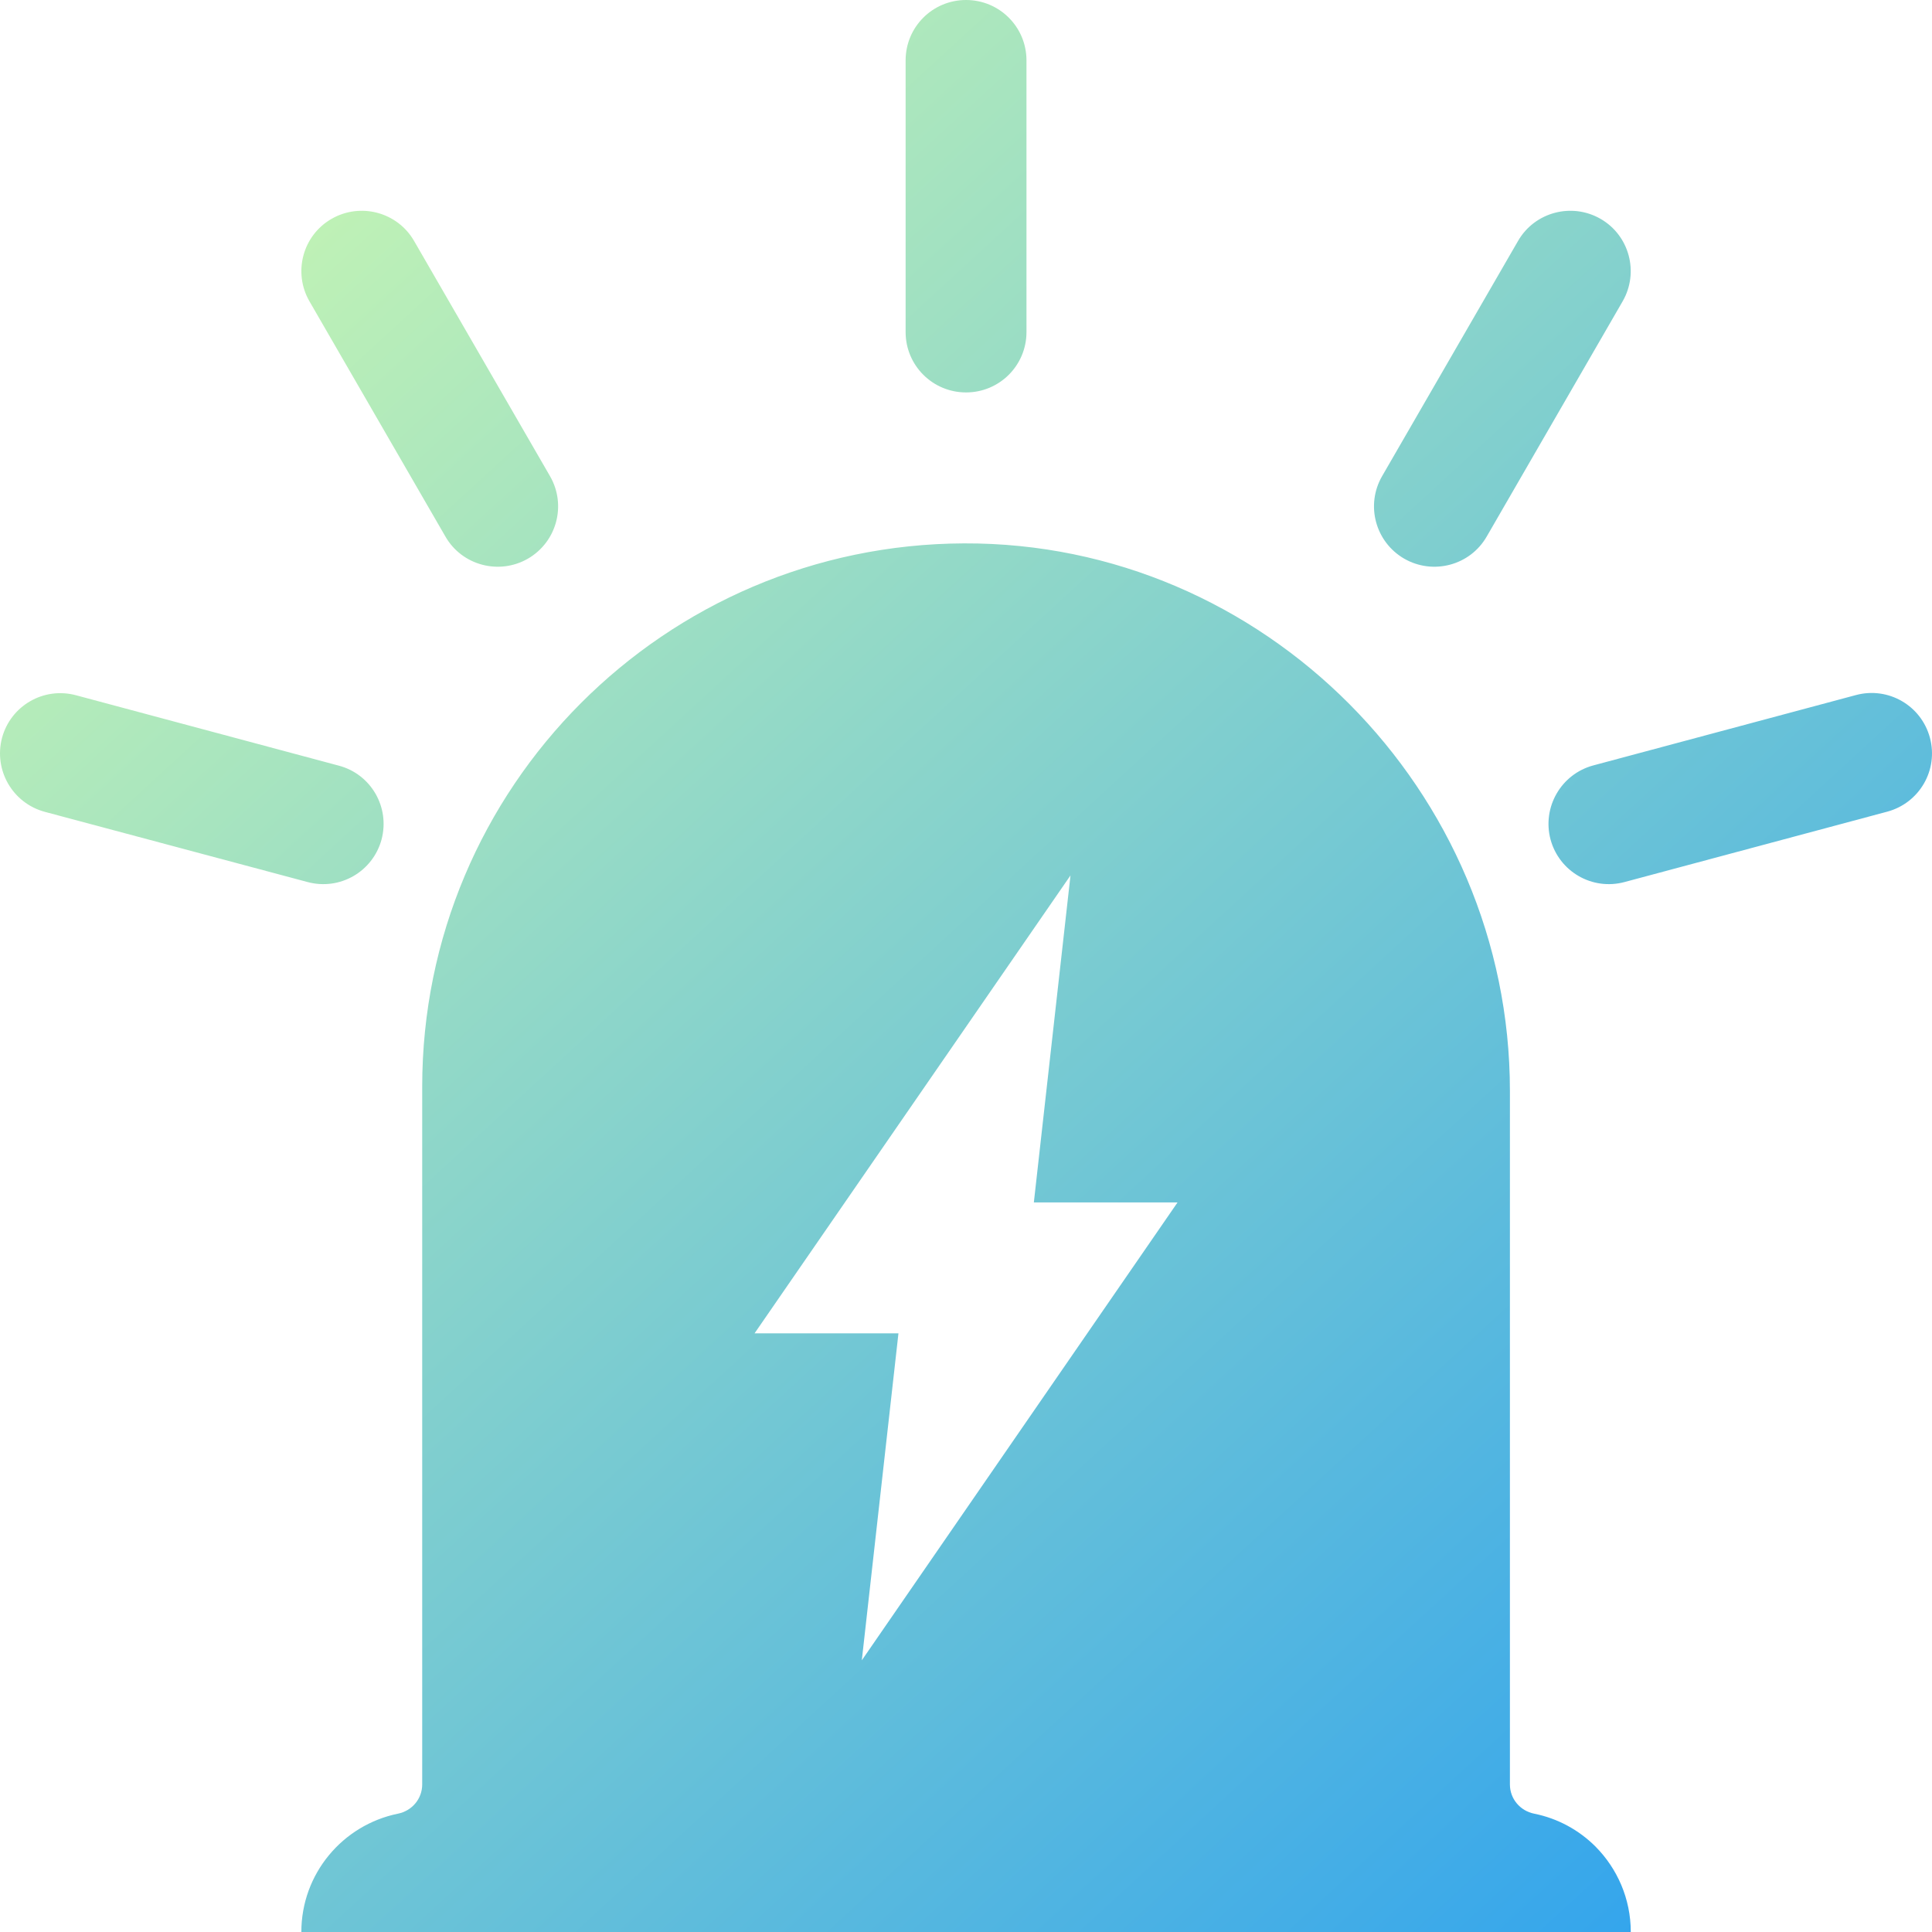 <?xml version="1.0" encoding="UTF-8"?>
<svg width="83px" height="83px" viewBox="0 0 83 83" version="1.1" xmlns="http://www.w3.org/2000/svg" xmlns:xlink="http://www.w3.org/1999/xlink">
    <title>2-1-报警-选中</title>
    <defs>
        <linearGradient x1="14.018%" y1="6.525%" x2="104.603%" y2="105.081%" id="linearGradient-1">
            <stop stop-color="#C6F5B3" offset="0%"></stop>
            <stop stop-color="#1E99F5" offset="100%"></stop>
        </linearGradient>
    </defs>
    <g id="页面-1" stroke="none" stroke-width="1" fill="none" fill-rule="evenodd">
        <g id="切图" transform="translate(-751, -564)" fill="url(#linearGradient-1)" fill-rule="nonzero">
            <g id="编组" transform="translate(41, 103)">
                <path d="M778.542,540.328 C777.836,539.623 776.928,539.121 775.914,538.918 C775.305,538.796 774.867,538.278 774.867,537.662 L774.867,507.866 C774.867,494.978 764.312,484.295 751.413,484.344 C738.554,484.392 728.138,494.824 728.138,507.688 L728.138,537.662 C728.138,538.278 727.7,538.796 727.091,538.918 C724.722,539.404 722.946,541.495 722.946,544 L780.059,544 C780.059,542.565 779.475,541.268 778.542,540.328 Z M755.989,498.609 L754.415,512.656 L760.589,512.656 L747.024,532.328 L748.598,518.281 L742.416,518.281 L755.989,498.609 Z M751.502,477.859 C750.066,477.859 748.906,476.7 748.906,475.266 L748.906,463.594 C748.906,462.159 750.066,461 751.502,461 C752.938,461 754.098,462.159 754.098,463.594 L754.098,475.266 C754.098,476.7 752.938,477.859 751.502,477.859 Z M732.681,485 C731.44,485.714 729.849,485.292 729.136,484.052 L723.294,473.944 C722.58,472.704 723.002,471.116 724.244,470.402 C725.485,469.689 727.075,470.111 727.789,471.351 L733.63,481.458 C734.344,482.698 733.922,484.279 732.681,485 Z M770.324,485 C771.565,485.714 773.155,485.292 773.869,484.052 L779.71,473.944 C780.424,472.704 780.002,471.116 778.761,470.402 C777.52,469.689 775.93,470.111 775.216,471.351 L769.375,481.458 C768.661,482.698 769.083,484.279 770.324,485 Z M726.393,497.061 C726.02,498.447 724.601,499.266 723.213,498.893 L711.928,495.878 C710.541,495.505 709.722,494.087 710.087,492.7 C710.46,491.314 711.88,490.496 713.267,490.869 L724.552,493.892 C725.939,494.257 726.758,495.675 726.393,497.061 L726.393,497.061 Z M776.611,497.061 C776.985,498.447 778.404,499.266 779.792,498.893 L791.076,495.87 C792.464,495.497 793.283,494.078 792.91,492.692 C792.537,491.306 791.117,490.488 789.73,490.861 L778.445,493.884 C777.066,494.257 776.246,495.675 776.611,497.061 Z" id="2-1-报警-选中"></path>
            </g>
        </g>
    </g>
</svg>